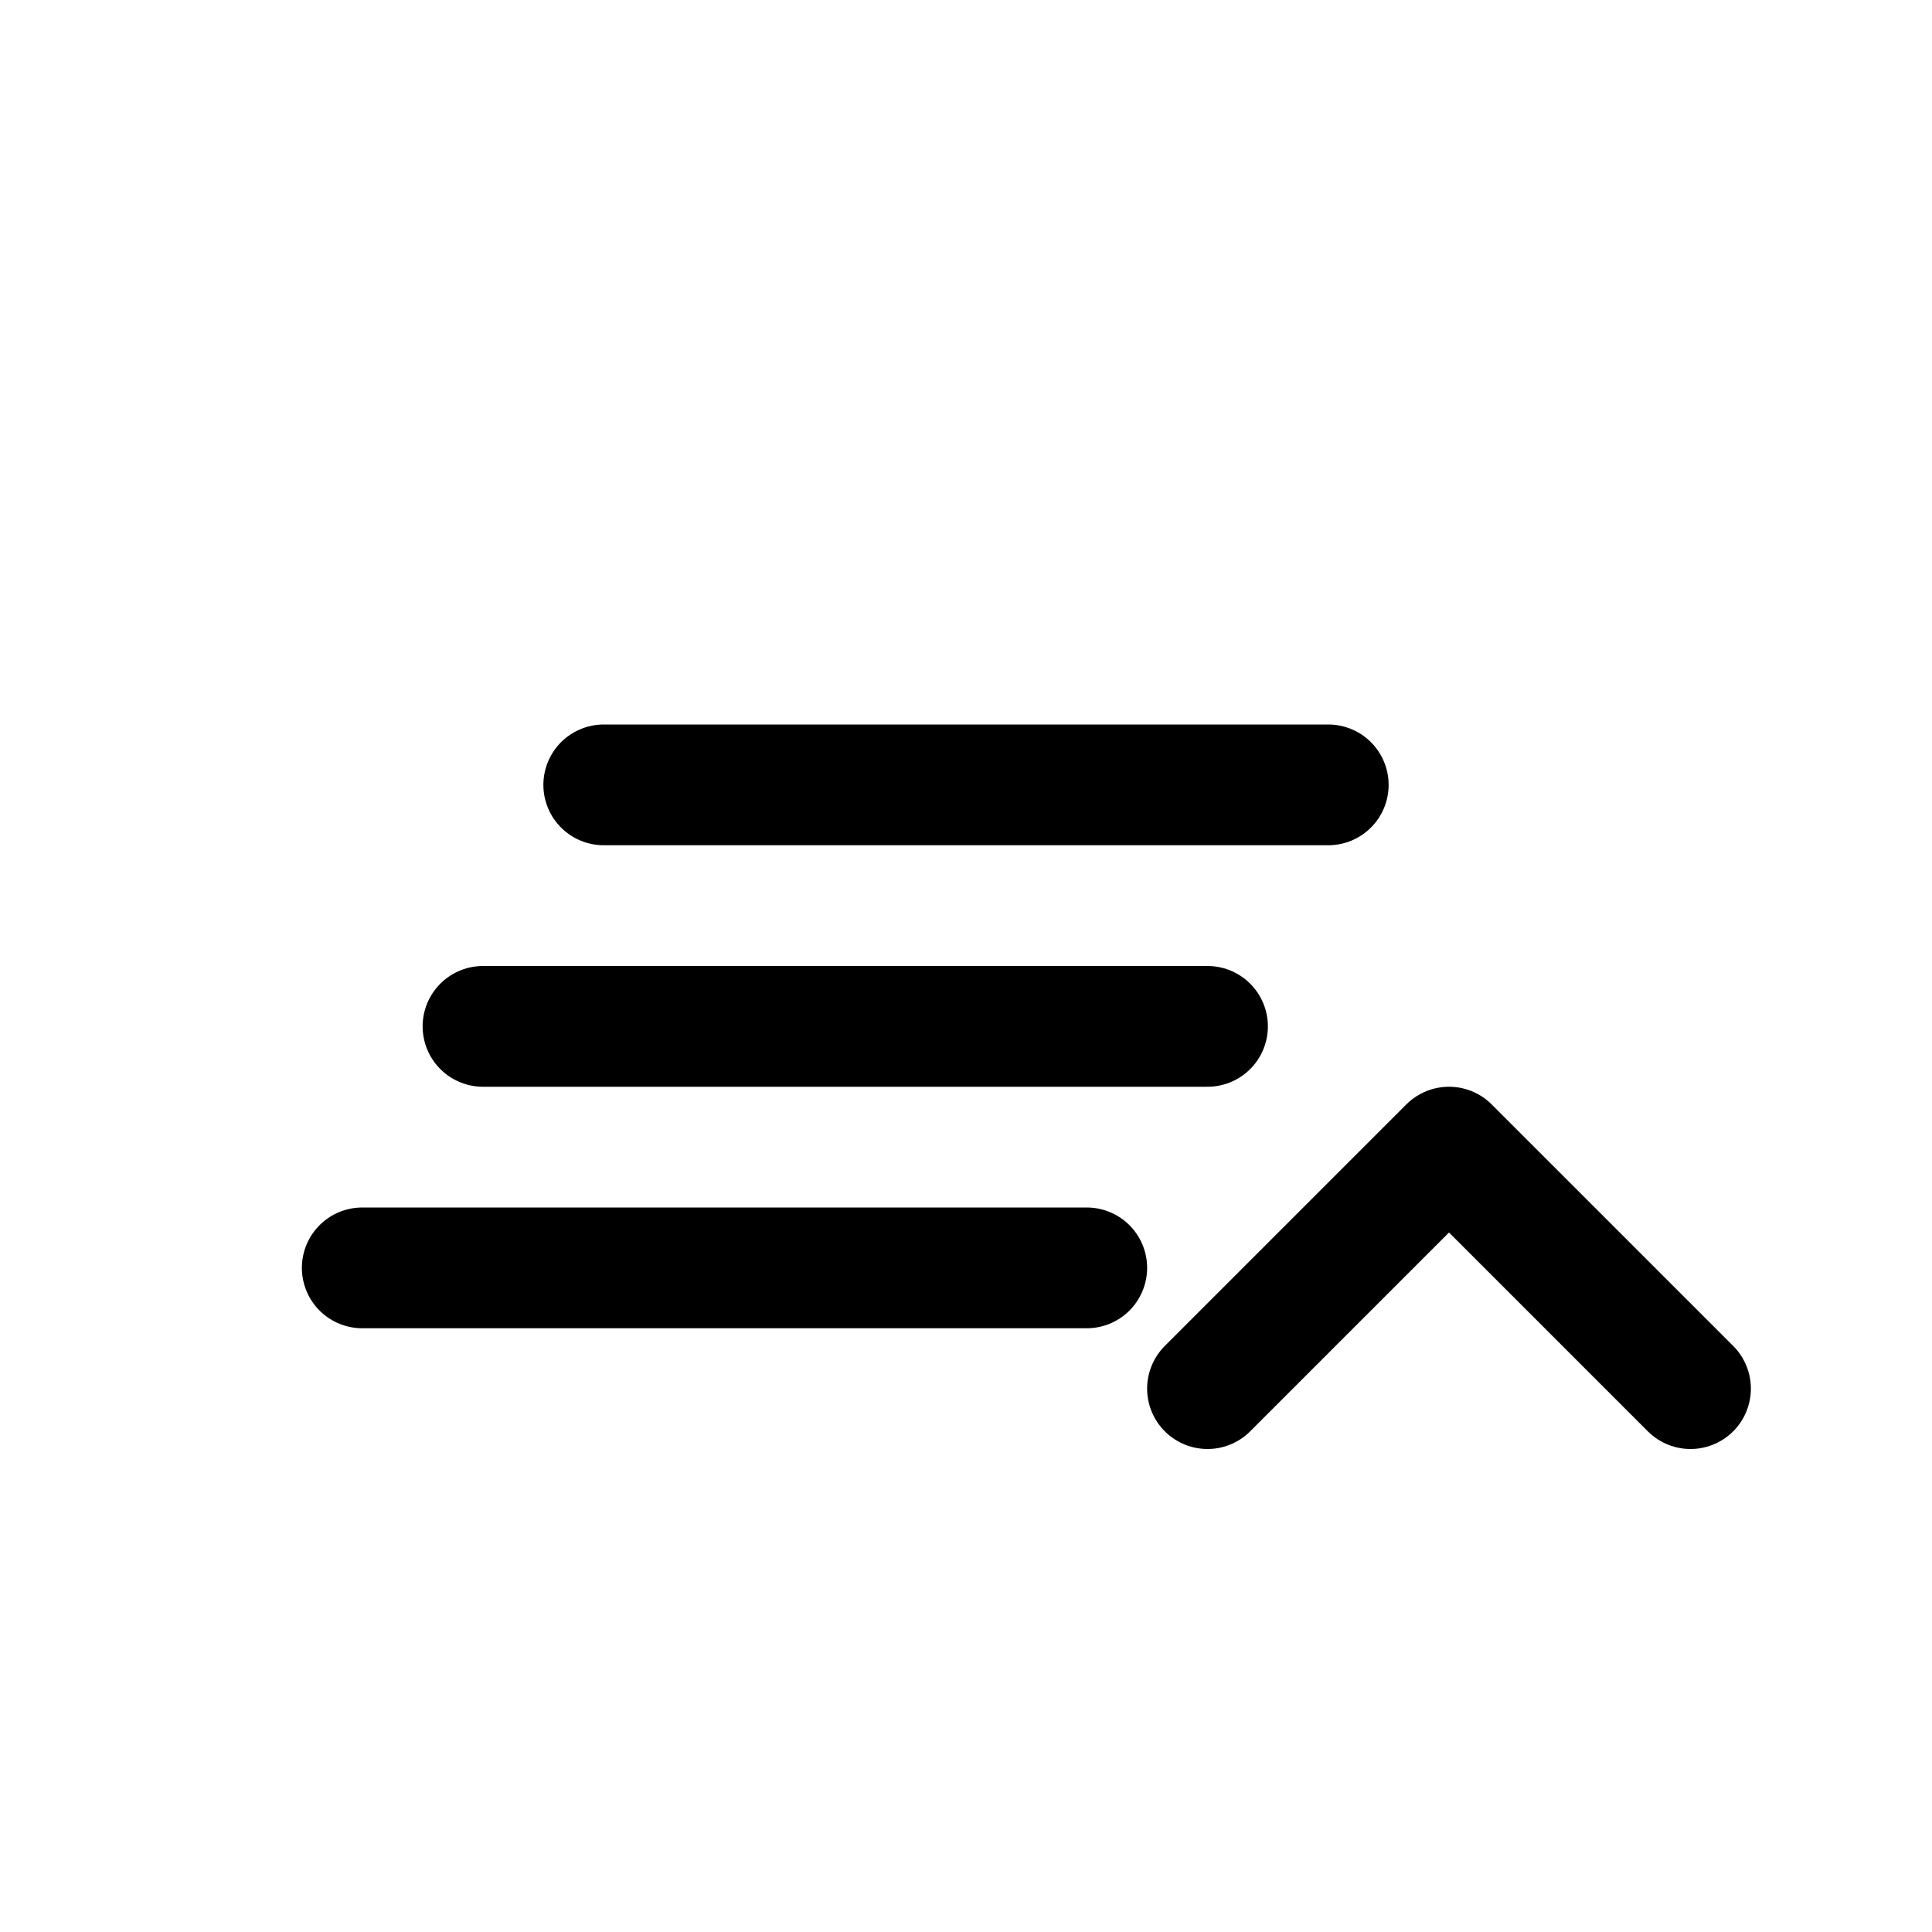 <svg xmlns="http://www.w3.org/2000/svg" width="128" height="128" viewBox="0 0 64 64" fill="none" stroke="currentColor" stroke-width="4" stroke-linecap="round" stroke-linejoin="round" aria-label="OpenDeploy Stack">
  <path d="M12 42 H36"/>
  <path d="M16 34 H40"/>
  <path d="M20 26 H44"/>
  <path d="M40 46 L48 38 L56 46"/>
</svg>